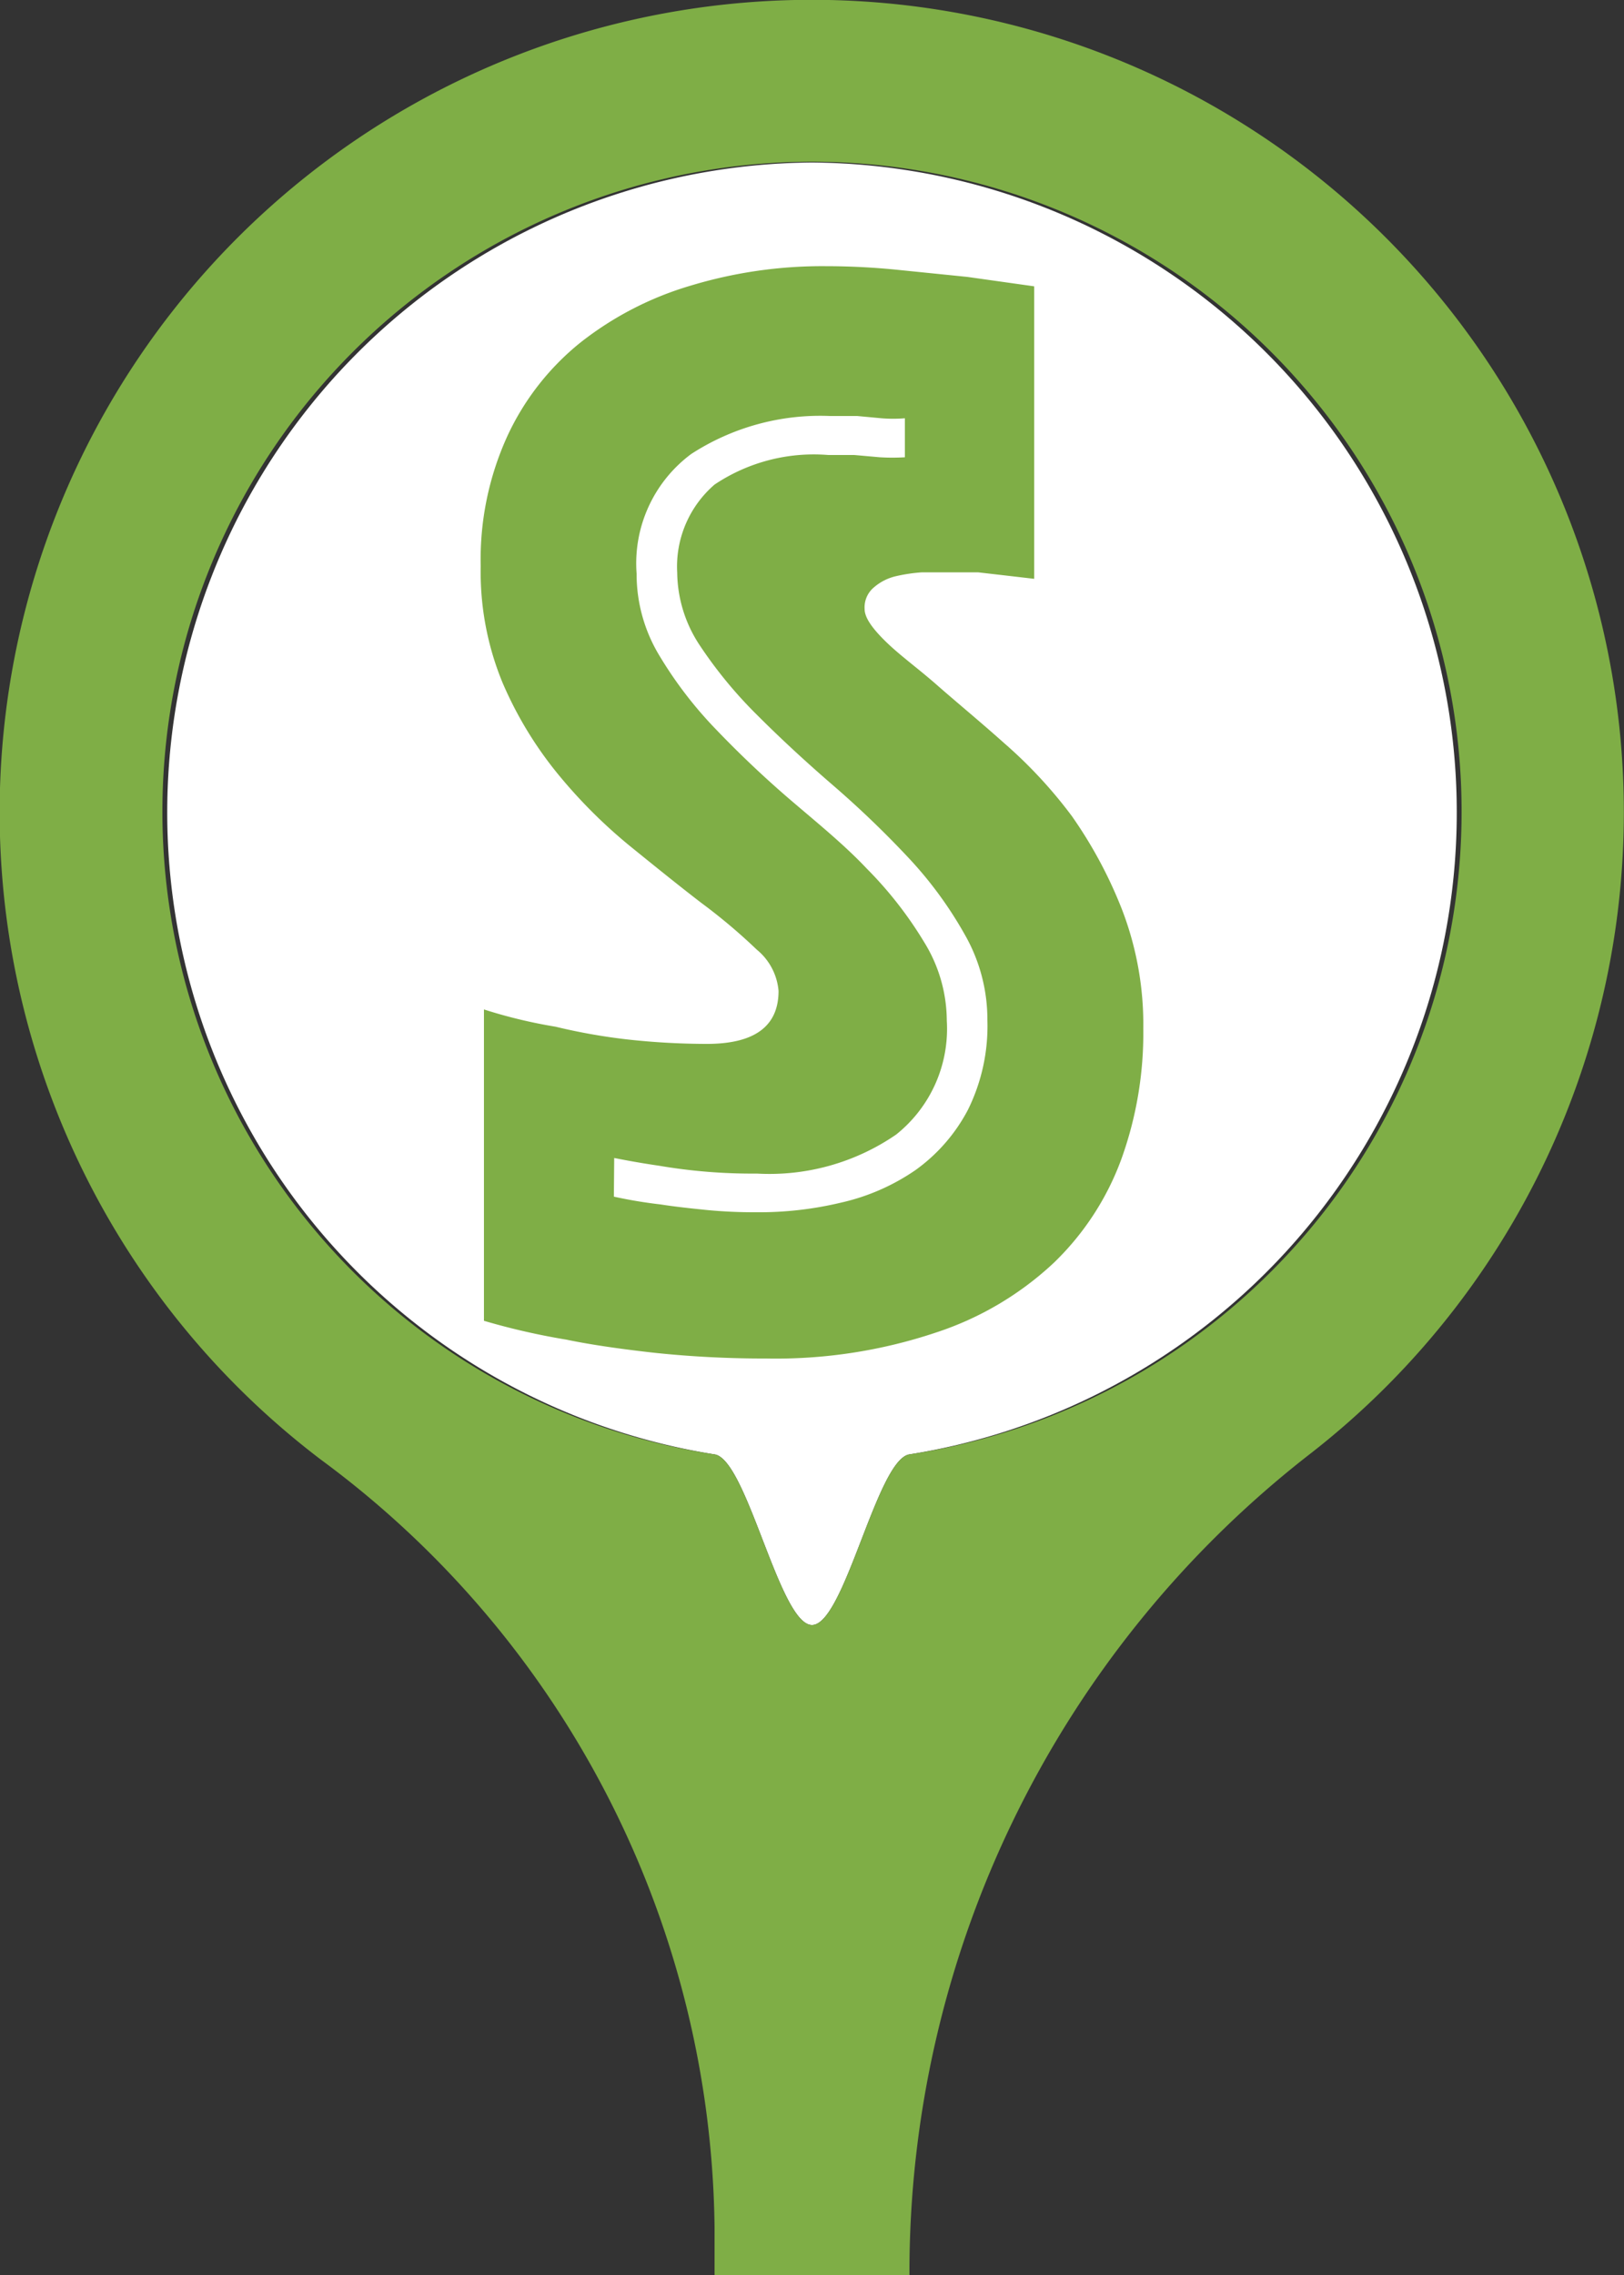 <svg xmlns="http://www.w3.org/2000/svg" viewBox="0 0 50 70"><rect x="0" y="0" width="50" height="70" fill="#333333" stroke="none"/><defs><style>.cls-1{fill:#fff;}.cls-2{fill:#7fae46;}</style></defs><title>marker-icon-start-default</title><g id="marker-icon-start-default"><path class="cls-1" d="M25,5a20,20,0,0,0-3,39.75C23,44.9,24,50,25,50s2-5.1,3-5.25A20,20,0,0,0,25,5Z"/><path class="cls-2" d="M23.33.05A25,25,0,0,0,9.89,44.92,29.75,29.75,0,0,1,22,68.53V70h6A31.89,31.89,0,0,1,40.29,44.77,25,25,0,0,0,23.33.05ZM28,44.75C27,44.9,26,50,25,50s-2-5.1-3-5.25a20,20,0,1,1,6,0Z"/><path class="cls-2" d="M14.9,31.06a15.36,15.36,0,0,0,2.2.53,18.16,18.16,0,0,0,2.19.39,22.44,22.44,0,0,0,2.47.14c1.47,0,2.21-.54,2.21-1.63a1.84,1.84,0,0,0-.67-1.27,17.74,17.74,0,0,0-1.71-1.44c-.69-.53-1.42-1.12-2.21-1.76a15.77,15.77,0,0,1-2.2-2.2A11.73,11.73,0,0,1,15.47,21a8.93,8.93,0,0,1-.67-3.58,9.13,9.13,0,0,1,.82-4,8,8,0,0,1,2.25-2.88,10.09,10.09,0,0,1,3.39-1.75,14,14,0,0,1,4.15-.6,22.15,22.15,0,0,1,2.3.12l2.07.21,2.06.29v9l-.86-.1-.87-.1c-.32,0-.65,0-1,0-.19,0-.43,0-.72,0a5.09,5.09,0,0,0-.81.12,1.58,1.58,0,0,0-.67.34.8.8,0,0,0-.29.67c0,.25.21.57.65,1s1,.83,1.58,1.34,1.31,1.11,2.06,1.78A14.3,14.3,0,0,1,33,25.11,13.64,13.64,0,0,1,34.55,28a9.85,9.85,0,0,1,.65,3.65,11.43,11.43,0,0,1-.67,4,8.47,8.47,0,0,1-2.09,3.21A9.73,9.73,0,0,1,28.82,41a15.52,15.52,0,0,1-5.24.8,32.22,32.22,0,0,1-3.38-.17c-1-.11-2-.25-2.76-.41a21.31,21.31,0,0,1-2.54-.58Zm4,5.76a14.4,14.4,0,0,0,1.44.24c.45.07.92.12,1.41.17a15.18,15.18,0,0,0,1.52.07A10.84,10.84,0,0,0,25.91,37a6.58,6.58,0,0,0,2.28-1,5.33,5.33,0,0,0,1.61-1.85,5.81,5.81,0,0,0,.6-2.76,5.27,5.27,0,0,0-.7-2.64,12.14,12.14,0,0,0-1.77-2.4,30.31,30.31,0,0,0-2.31-2.21c-.81-.7-1.58-1.41-2.3-2.13a13.55,13.55,0,0,1-1.78-2.16,4.11,4.11,0,0,1-.69-2.23A3.33,3.33,0,0,1,22,14.91,5.49,5.49,0,0,1,25.5,14c.26,0,.52,0,.8,0l.79.07a6.49,6.49,0,0,0,.77,0V12.87a4.51,4.51,0,0,1-.72,0l-.75-.07-.84,0a7.3,7.3,0,0,0-4.27,1.17,4.19,4.19,0,0,0-1.68,3.68,4.84,4.84,0,0,0,.7,2.52,12.54,12.54,0,0,0,1.77,2.3c.72.75,1.49,1.48,2.31,2.18S26,26,26.68,26.72A12,12,0,0,1,28.46,29a4.62,4.62,0,0,1,.69,2.4,4.16,4.16,0,0,1-1.56,3.51,6.88,6.88,0,0,1-4.29,1.2,17,17,0,0,1-3-.24c-.48-.07-.94-.15-1.39-.24Z"/></g></svg>